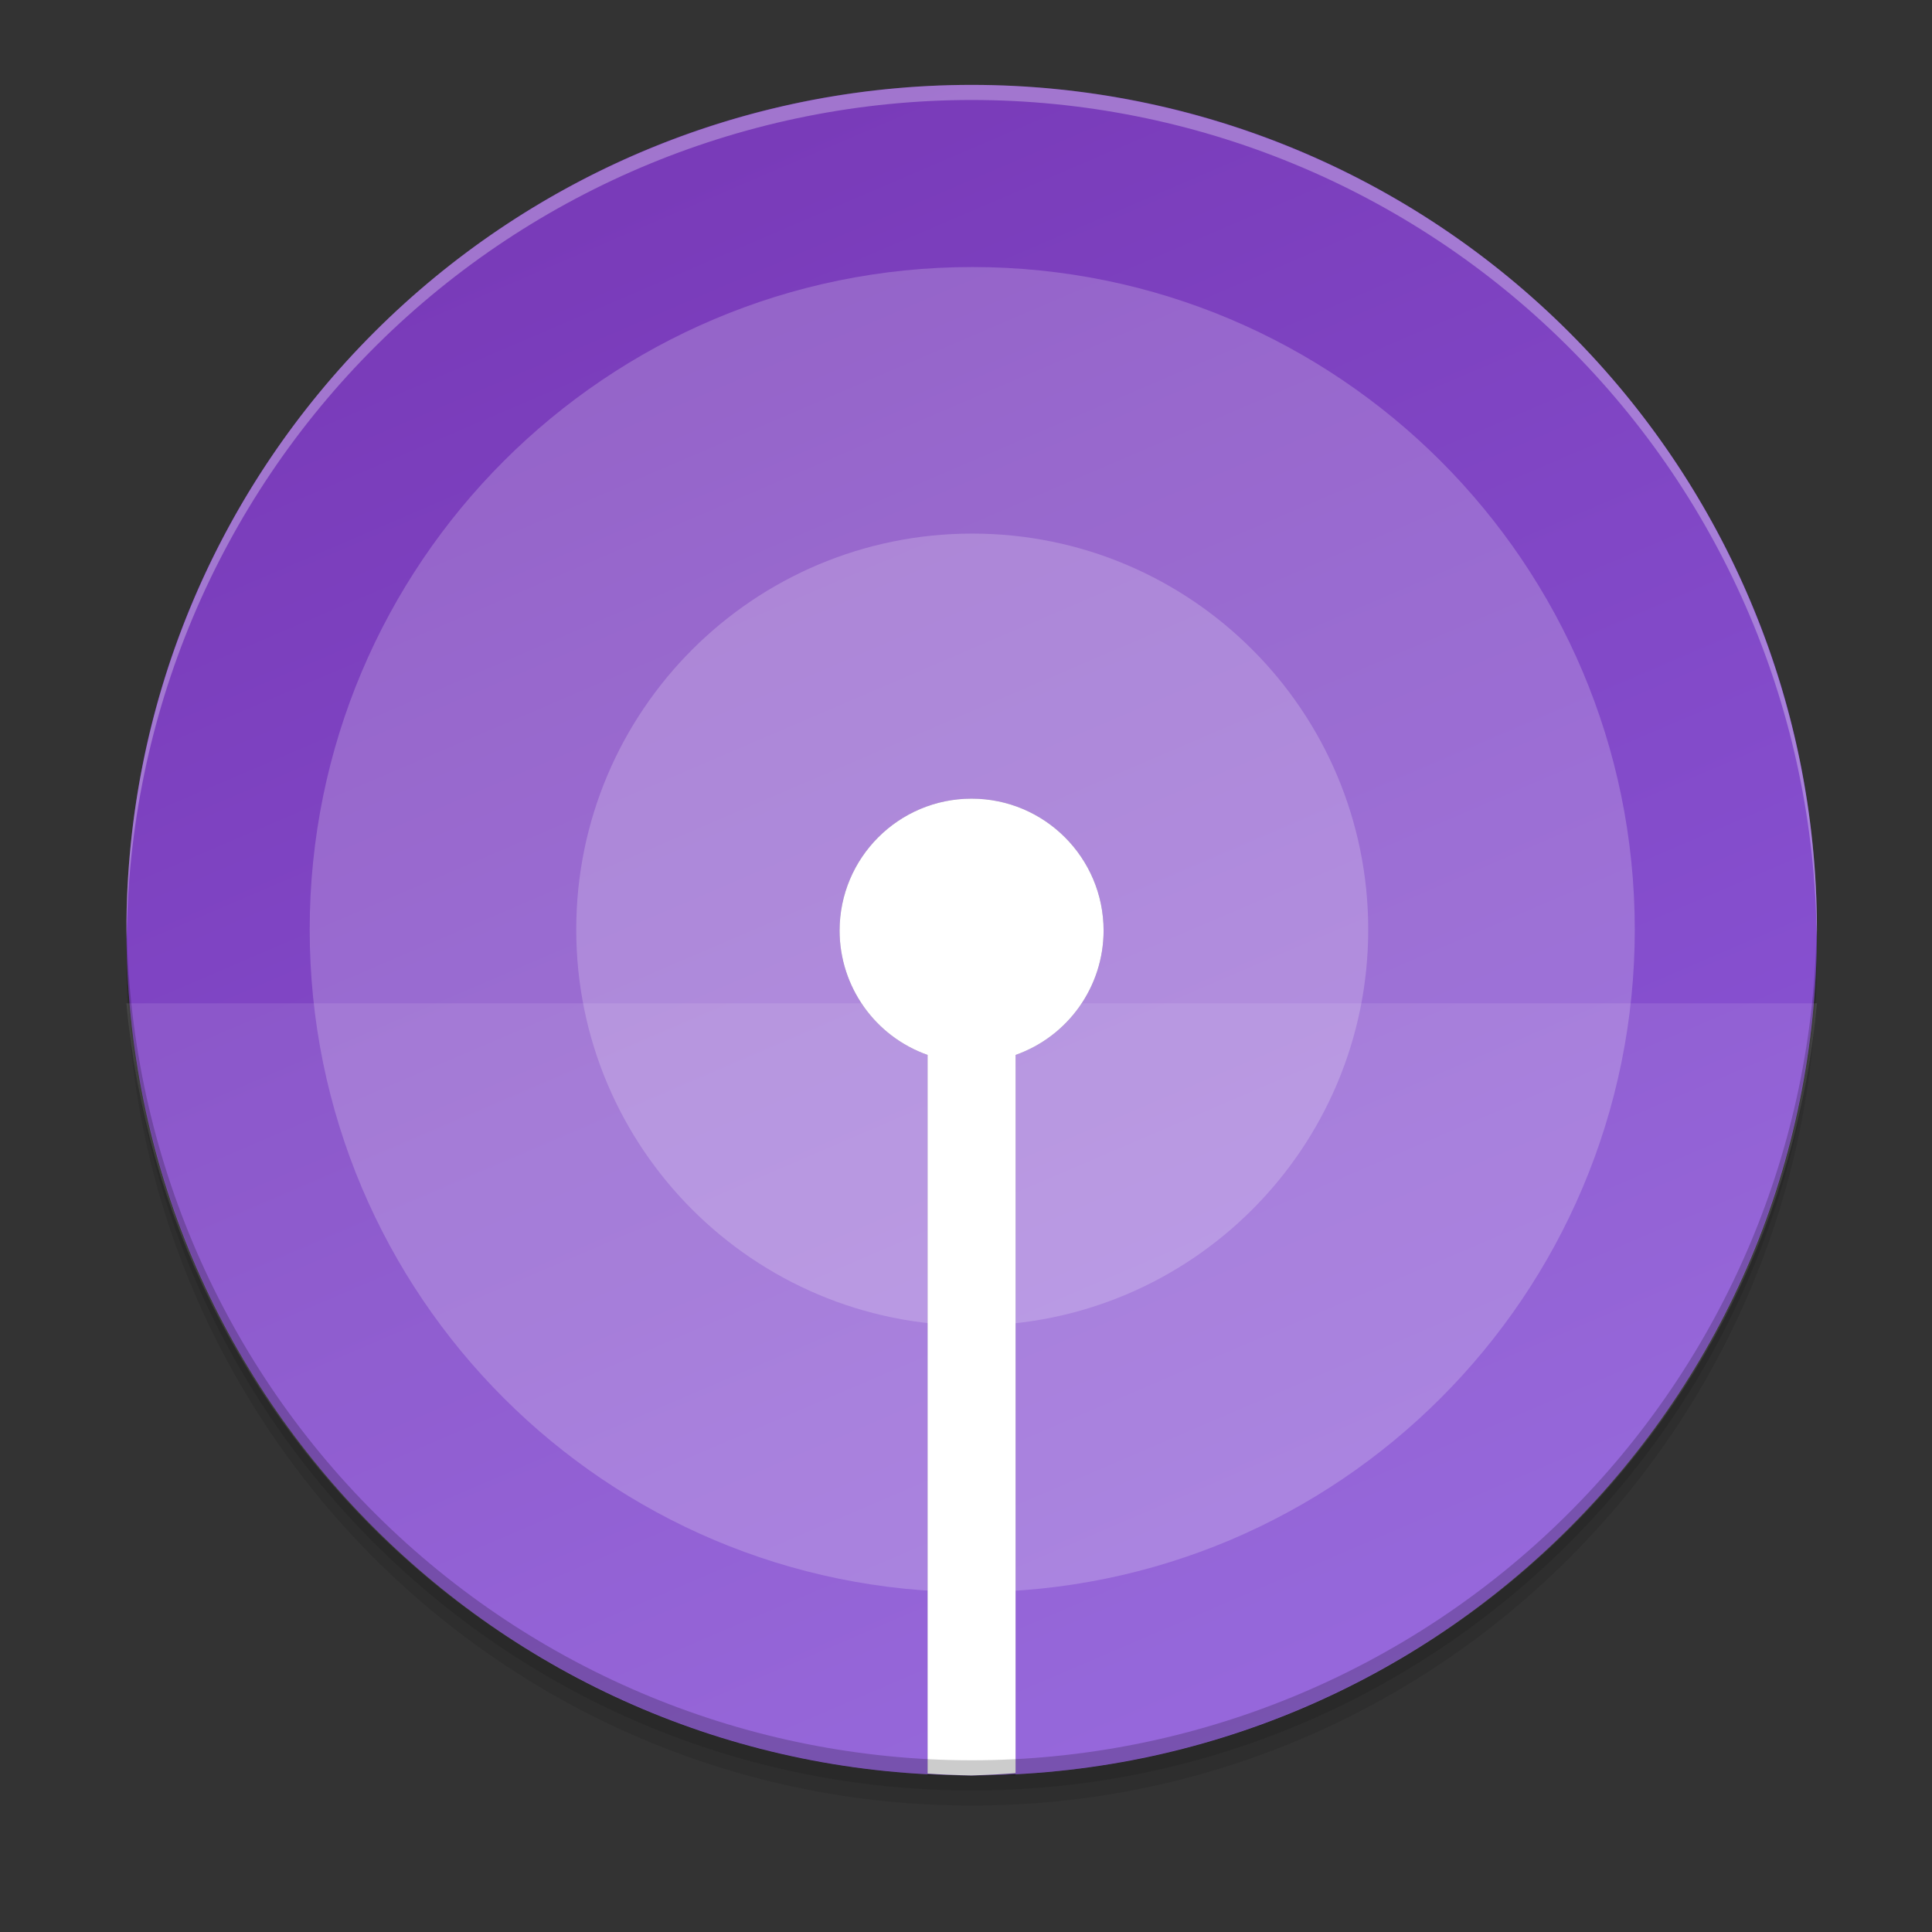 <svg fill="none" height="256" viewBox="0 0 256 256" width="256" xmlns="http://www.w3.org/2000/svg" xmlns:xlink="http://www.w3.org/1999/xlink">
  <rect x="0" y="0" width="256" height="256" fill="#333333" stroke="none"/>
  <linearGradient id="paint0_linear" gradientUnits="userSpaceOnUse" x1="80.752" x2="176.752" y1="11.248" y2="235.248">
    <stop offset="0" stop-color="#7839b7"/>
    <stop offset="1" stop-color="#8c59d9"/>
  </linearGradient>
  <path d="m128.752 239.248c61.856 0 112-50.144 112-112 0-61.856-50.144-112-112-112-61.856 0-112 50.144-112 112 0 61.856 50.144 112 112 112z" fill="#000" opacity=".1"/>
  <path d="m128.752 237.248c61.856 0 112-50.144 112-112 0-61.856-50.144-112-112-112-61.856 0-112 50.144-112 112 0 61.856 50.144 112 112 112z" fill="#000" opacity=".1"/>
  <path d="m128.752 235.248c61.856 0 112-50.144 112-112 0-61.856-50.144-112-112-112-61.856 0-112 50.144-112 112 0 61.856 50.144 112 112 112z" fill="url(#paint0_linear)"/>
  <g fill="#fff">
    <path d="m16.752 132.944c2.551 27.943 15.449 53.925 36.164 72.851s47.754 29.43 75.813 29.453c28.067-.011 55.117-10.511 75.842-29.438s33.629-44.915 36.181-72.866z" opacity=".1"/>
    <path d="m128.826 210.964c48.485 0 87.79-39.305 87.79-87.79 0-48.485-39.305-87.79-87.79-87.79-48.485 0-87.79 39.305-87.79 87.79 0 48.485 39.305 87.79 87.79 87.79z" opacity=".2"/>
    <path d="m128.826 175.645c28.979 0 52.471-23.492 52.471-52.471 0-28.979-23.492-52.471-52.471-52.471s-52.471 23.492-52.471 52.471c0 28.979 23.492 52.471 52.471 52.471z" opacity=".2"/>
  </g>
  <path d="m128.741 105.827c-9.66 0-17.491 7.831-17.491 17.491.01 7.403 4.68 13.997 11.661 16.465v95.465h11.661v-95.465c6.98-2.468 11.65-9.062 11.66-16.465 0-9.66-7.831-17.491-17.491-17.491z" fill="#000" opacity=".2"/>
  <path d="m128.741 105.827c-9.66 0-17.491 7.831-17.491 17.491.01 7.403 4.68 13.997 11.661 16.465v95.465h11.661v-95.465c6.98-2.468 11.65-9.062 11.66-16.465 0-9.66-7.831-17.491-17.491-17.491z" fill="#000" opacity=".1"/>
  <path d="m128.74 105.826c-9.66 0-17.49 7.832-17.49 17.492.01 7.403 4.68 13.997 11.66 16.465v95.231c1.937.128 3.877.206 5.819.234 1.95-.048 3.898-.146 5.843-.295v-95.17c6.98-2.468 11.65-9.062 11.66-16.465 0-9.66-7.832-17.492-17.492-17.492z" fill="#fff"/>
  <path d="m128.752 11.248c-29.704 0-58.192 11.8-79.196 32.804-21.004 21.004-32.804 49.492-32.804 79.196.012.39.025.78.041 1.17.219-29.553 12.11-57.822 33.081-78.645 20.971-20.824 49.324-32.514 78.877-32.525 29.496.009 57.797 11.653 78.759 32.404 20.962 20.751 32.892 48.932 33.2 78.426.015-.277.028-.553.041-.83 0-29.704-11.8-58.192-32.804-79.196-21.004-21.004-49.492-32.804-79.196-32.804z" fill="#fff" opacity=".3"/>
  <path d="m128.752 235.248c-14.708 0-29.272-2.897-42.861-8.526-13.588-5.628-25.935-13.878-36.335-24.278s-18.65-22.747-24.279-36.335c-5.628-13.589-8.525-28.153-8.525-42.861.012-.39.025-.78.041-1.17.219 29.553 12.11 57.822 33.081 78.646 20.971 20.823 49.324 32.514 78.877 32.524 29.496-.009 57.797-11.653 78.759-32.404 20.962-20.75 32.892-48.932 33.2-78.426.015.277.028.553.041.83 0 29.704-11.8 58.192-32.804 79.196s-49.492 32.804-79.196 32.804z" fill="#000" opacity=".2"/>
</svg>
